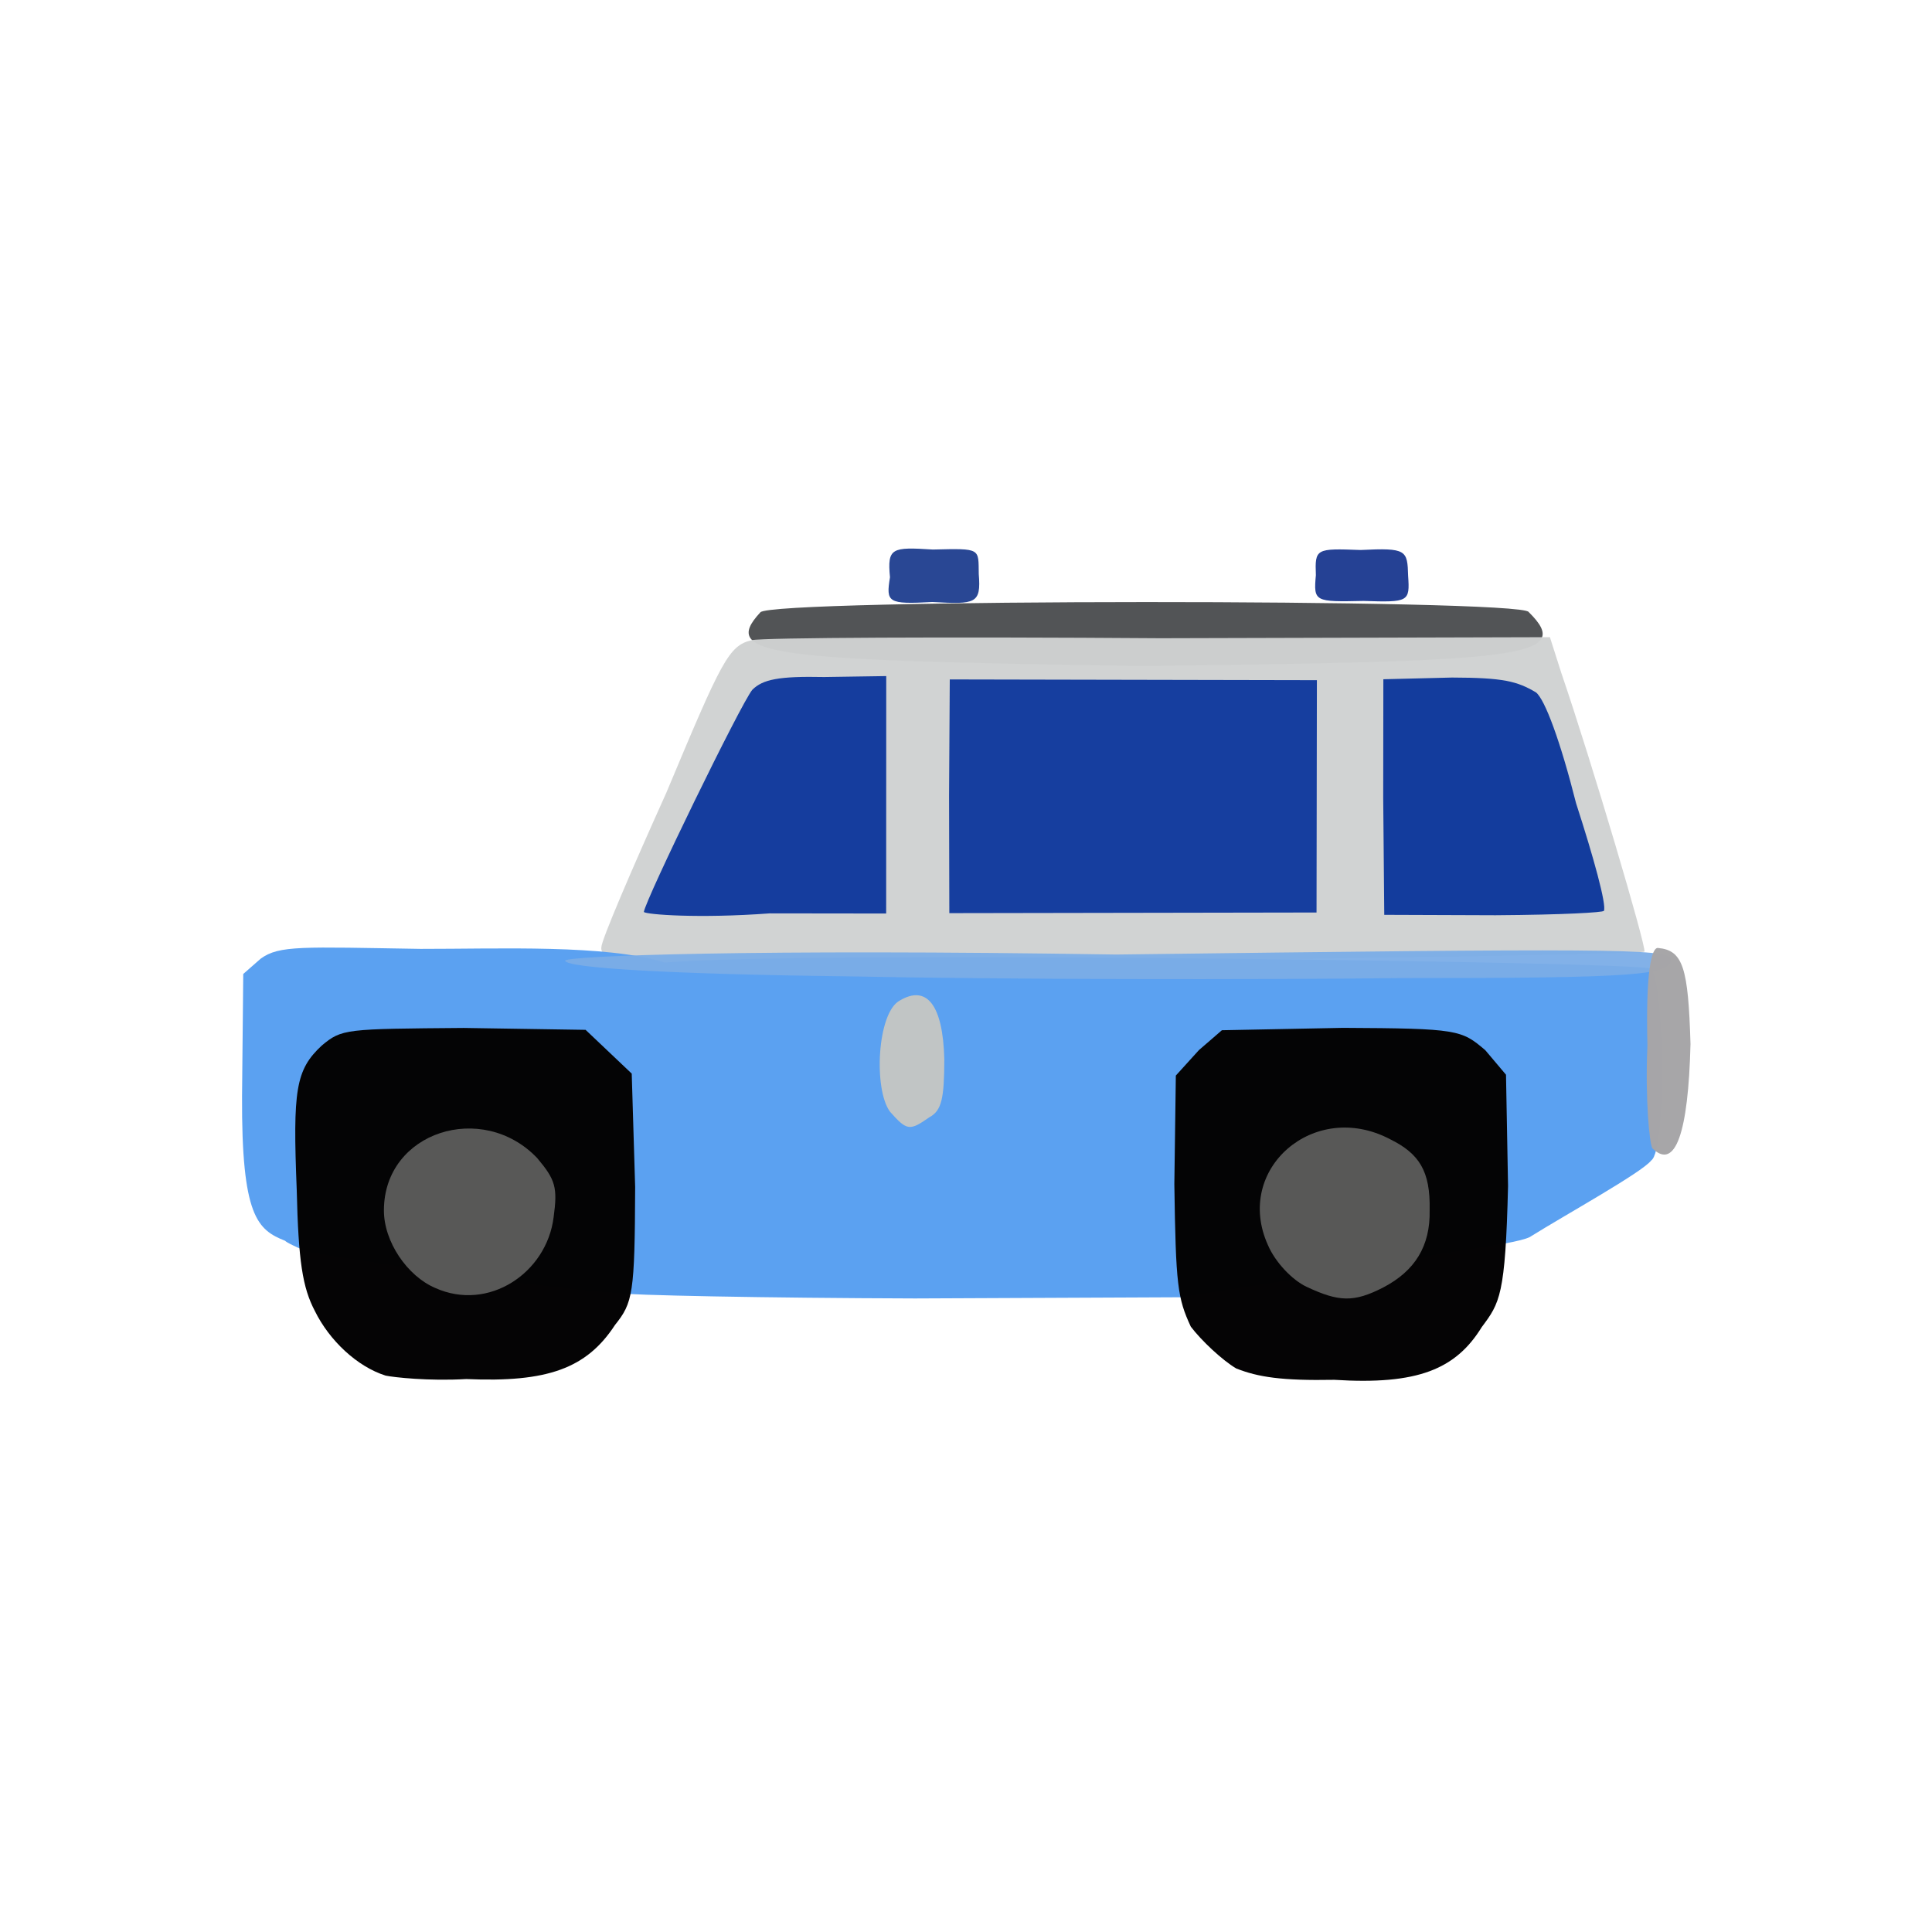 <?xml version="1.0" ?>
<svg xmlns="http://www.w3.org/2000/svg" version="1.1" width="224" height="224">
  <defs/>
  <g>
    <path d="M 88.157 70.996 C 89.214 69.42 176.499 69.408 177.236 70.958 C 182.694 76.33 175.987 76.675 132.507 77.223 C 89.536 76.551 83.403 76.11 88.157 70.996" stroke-width="1.0" fill="rgb(75, 77, 79)" opacity="0.956"/>
    <path d="M 103.187 66.927 C 102.855 63.494 103.407 63.412 108.155 63.714 C 113.801 63.575 113.426 63.566 113.48 66.56 C 113.76 70.027 113.111 70.073 108.093 69.797 C 102.911 70.09 102.716 69.835 103.187 66.927" stroke-width="1.0" fill="rgb(32, 63, 143)" opacity="0.957"/>
    <path d="M 152.565 66.686 C 152.45 63.601 152.555 63.575 157.744 63.768 C 163.099 63.507 163.176 63.767 163.262 66.782 C 163.469 69.763 163.324 69.853 158.091 69.673 C 152.412 69.799 152.287 69.765 152.565 66.686" stroke-width="1.0" fill="rgb(30, 59, 145)" opacity="0.968"/>
    <path d="M 72.181 111.642 C 70.754 111.384 69.573 110.646 69.728 109.799 C 69.743 108.989 73.166 100.972 77.242 91.942 C 83.697 76.525 84.476 74.858 87.169 74.22 C 88.392 73.926 109.63 73.82 134.56 73.998 L 179.699 73.875 L 181.021 78.019 C 184.528 88.263 190.909 109.835 190.66 110.335 C 189.661 110.822 75.691 112.317 72.181 111.642" stroke-width="0.0" fill="rgb(208, 210, 210)" opacity="0.972"/>
    <path d="M 71.266 149.908 C 61.594 149.279 38.347 145.665 35.94 145.208 C 34.611 144.758 33.107 143.992 33.061 143.861 C 29.842 142.586 28.0 141.037 28.063 127.083 L 28.203 112.925 L 30.229 111.147 C 32.382 109.587 34.98 109.792 48.754 110.015 C 57.891 110.025 70.314 109.482 77.075 111.604 C 92.996 110.205 190.247 111.513 191.334 112.298 C 192.983 113.099 193.277 133.306 191.448 134.545 C 190.346 135.955 181.567 140.799 177.361 143.429 C 175.453 144.372 165.507 145.354 155.535 147.489 L 136.97 150.407 L 106.088 150.544 C 88.686 150.49 72.983 150.18 71.266 149.908" stroke-width="0.0" fill="rgb(91, 161, 241)" opacity="0.993"/>
    <path d="M 74.651 105.733 C 74.841 104.279 85.92 81.531 87.223 79.977 C 88.434 78.765 90.307 78.385 95.562 78.495 L 102.752 78.386 L 102.743 105.915 L 89.25 105.898 C 81.015 106.508 74.908 106.037 74.651 105.733" stroke-width="1.0" fill="rgb(20, 60, 157)" opacity="0.992"/>
    <path d="M 110.036 92.273 L 110.118 78.775 L 152.683 78.861 L 152.642 105.798 L 110.067 105.871 L 110.036 92.273" stroke-width="1.0" fill="rgb(21, 61, 159)" opacity="0.988"/>
    <path d="M 160.372 92.506 L 160.389 78.753 L 168.359 78.556 C 174.293 78.57 175.899 78.982 178.083 80.276 C 179.115 81.085 180.908 85.904 182.736 93.141 C 184.744 99.336 186.293 104.926 185.958 105.61 C 185.759 105.792 181.43 106.059 173.4 106.114 L 160.494 106.067 L 160.372 92.506" stroke-width="1.0" fill="rgb(19, 60, 157)" opacity="0.993"/>
    <path d="M 103.206 128.912 C 101.25 126.323 101.703 117.417 104.307 116.014 C 107.431 114.143 109.327 116.482 109.484 122.791 C 109.476 127.281 109.202 128.761 107.757 129.536 C 105.478 131.12 105.177 131.134 103.206 128.912" stroke-width="1.0" fill="rgb(196, 198, 195)" opacity="0.971"/>
    <path d="M 143.325 158.659 C 141.705 157.699 139.282 155.426 138.063 153.812 C 136.529 150.505 136.322 149.016 136.156 137.297 L 136.329 124.703 L 139 121.757 L 141.67 119.447 L 155.727 119.172 C 169.04 119.237 169.442 119.4 172.206 121.76 L 174.609 124.606 L 174.846 137.505 C 174.542 150.213 173.887 151.067 171.802 153.86 C 168.778 158.765 164.355 160.588 154.702 159.979 C 148.631 160.092 145.874 159.67 143.325 158.659" stroke-width="1.0" fill="rgb(5, 4, 5)" opacity="0.995"/>
    <path d="M 98.151 113.197 C 77.528 112.947 65.626 112.221 65.514 111.382 C 65.587 110.822 87.614 110.005 129.404 110.67 C 185.551 109.964 193.539 109.951 193.757 111.183 C 193.866 113.058 189.76 113.414 162.378 113.403 C 145.238 113.596 116.215 113.573 98.151 113.197" stroke-width="0.0" fill="rgb(123, 172, 230)" opacity="0.945"/>
    <path d="M 44.706 159.489 C 41.408 158.449 38.182 155.421 36.497 151.981 C 35.083 149.288 34.595 146.227 34.405 137.991 C 33.938 126.365 34.276 124.051 37.3 121.228 C 39.644 119.275 39.985 119.295 53.769 119.182 L 67.894 119.402 L 73.244 124.476 L 73.641 137.627 C 73.598 150.047 73.372 151.035 71.301 153.624 C 68.01 158.662 63.478 160.303 54.055 159.89 C 49.707 160.145 45.628 159.688 44.706 159.489" stroke-width="1.0" fill="rgb(5, 4, 5)" opacity="0.994"/>
    <path d="M 151.491 149.195 C 149.854 148.431 147.868 146.378 147.001 144.346 C 143.042 135.561 152.351 127.45 161.159 132.077 C 164.565 133.758 165.848 135.787 165.756 140.287 C 165.85 144.492 164.034 147.362 160.37 149.274 C 156.96 151.028 155.213 150.946 151.491 149.195" stroke-width="1.0" fill="rgb(89, 89, 88)" opacity="0.994"/>
    <path d="M 191.6 133.161 C 191.252 132.83 190.728 127.382 191.005 121.236 C 190.791 112.552 191.492 109.867 192.22 109.908 C 195.143 110.162 195.737 112.196 196.0 121.035 C 195.749 131.388 194.237 135.684 191.6 133.161" stroke-width="1.0" fill="rgb(167, 166, 168)" opacity="0.989"/>
    <path d="M 50.455 149.325 C 47.231 147.952 44.481 143.952 44.512 140.29 C 44.549 131.205 55.918 127.621 62.268 134.252 C 64.4 136.781 64.663 137.654 64.188 141.128 C 63.382 147.599 56.637 152.111 50.455 149.325" stroke-width="1.0" fill="rgb(89, 89, 88)" opacity="0.995"/>
  </g>
</svg>
